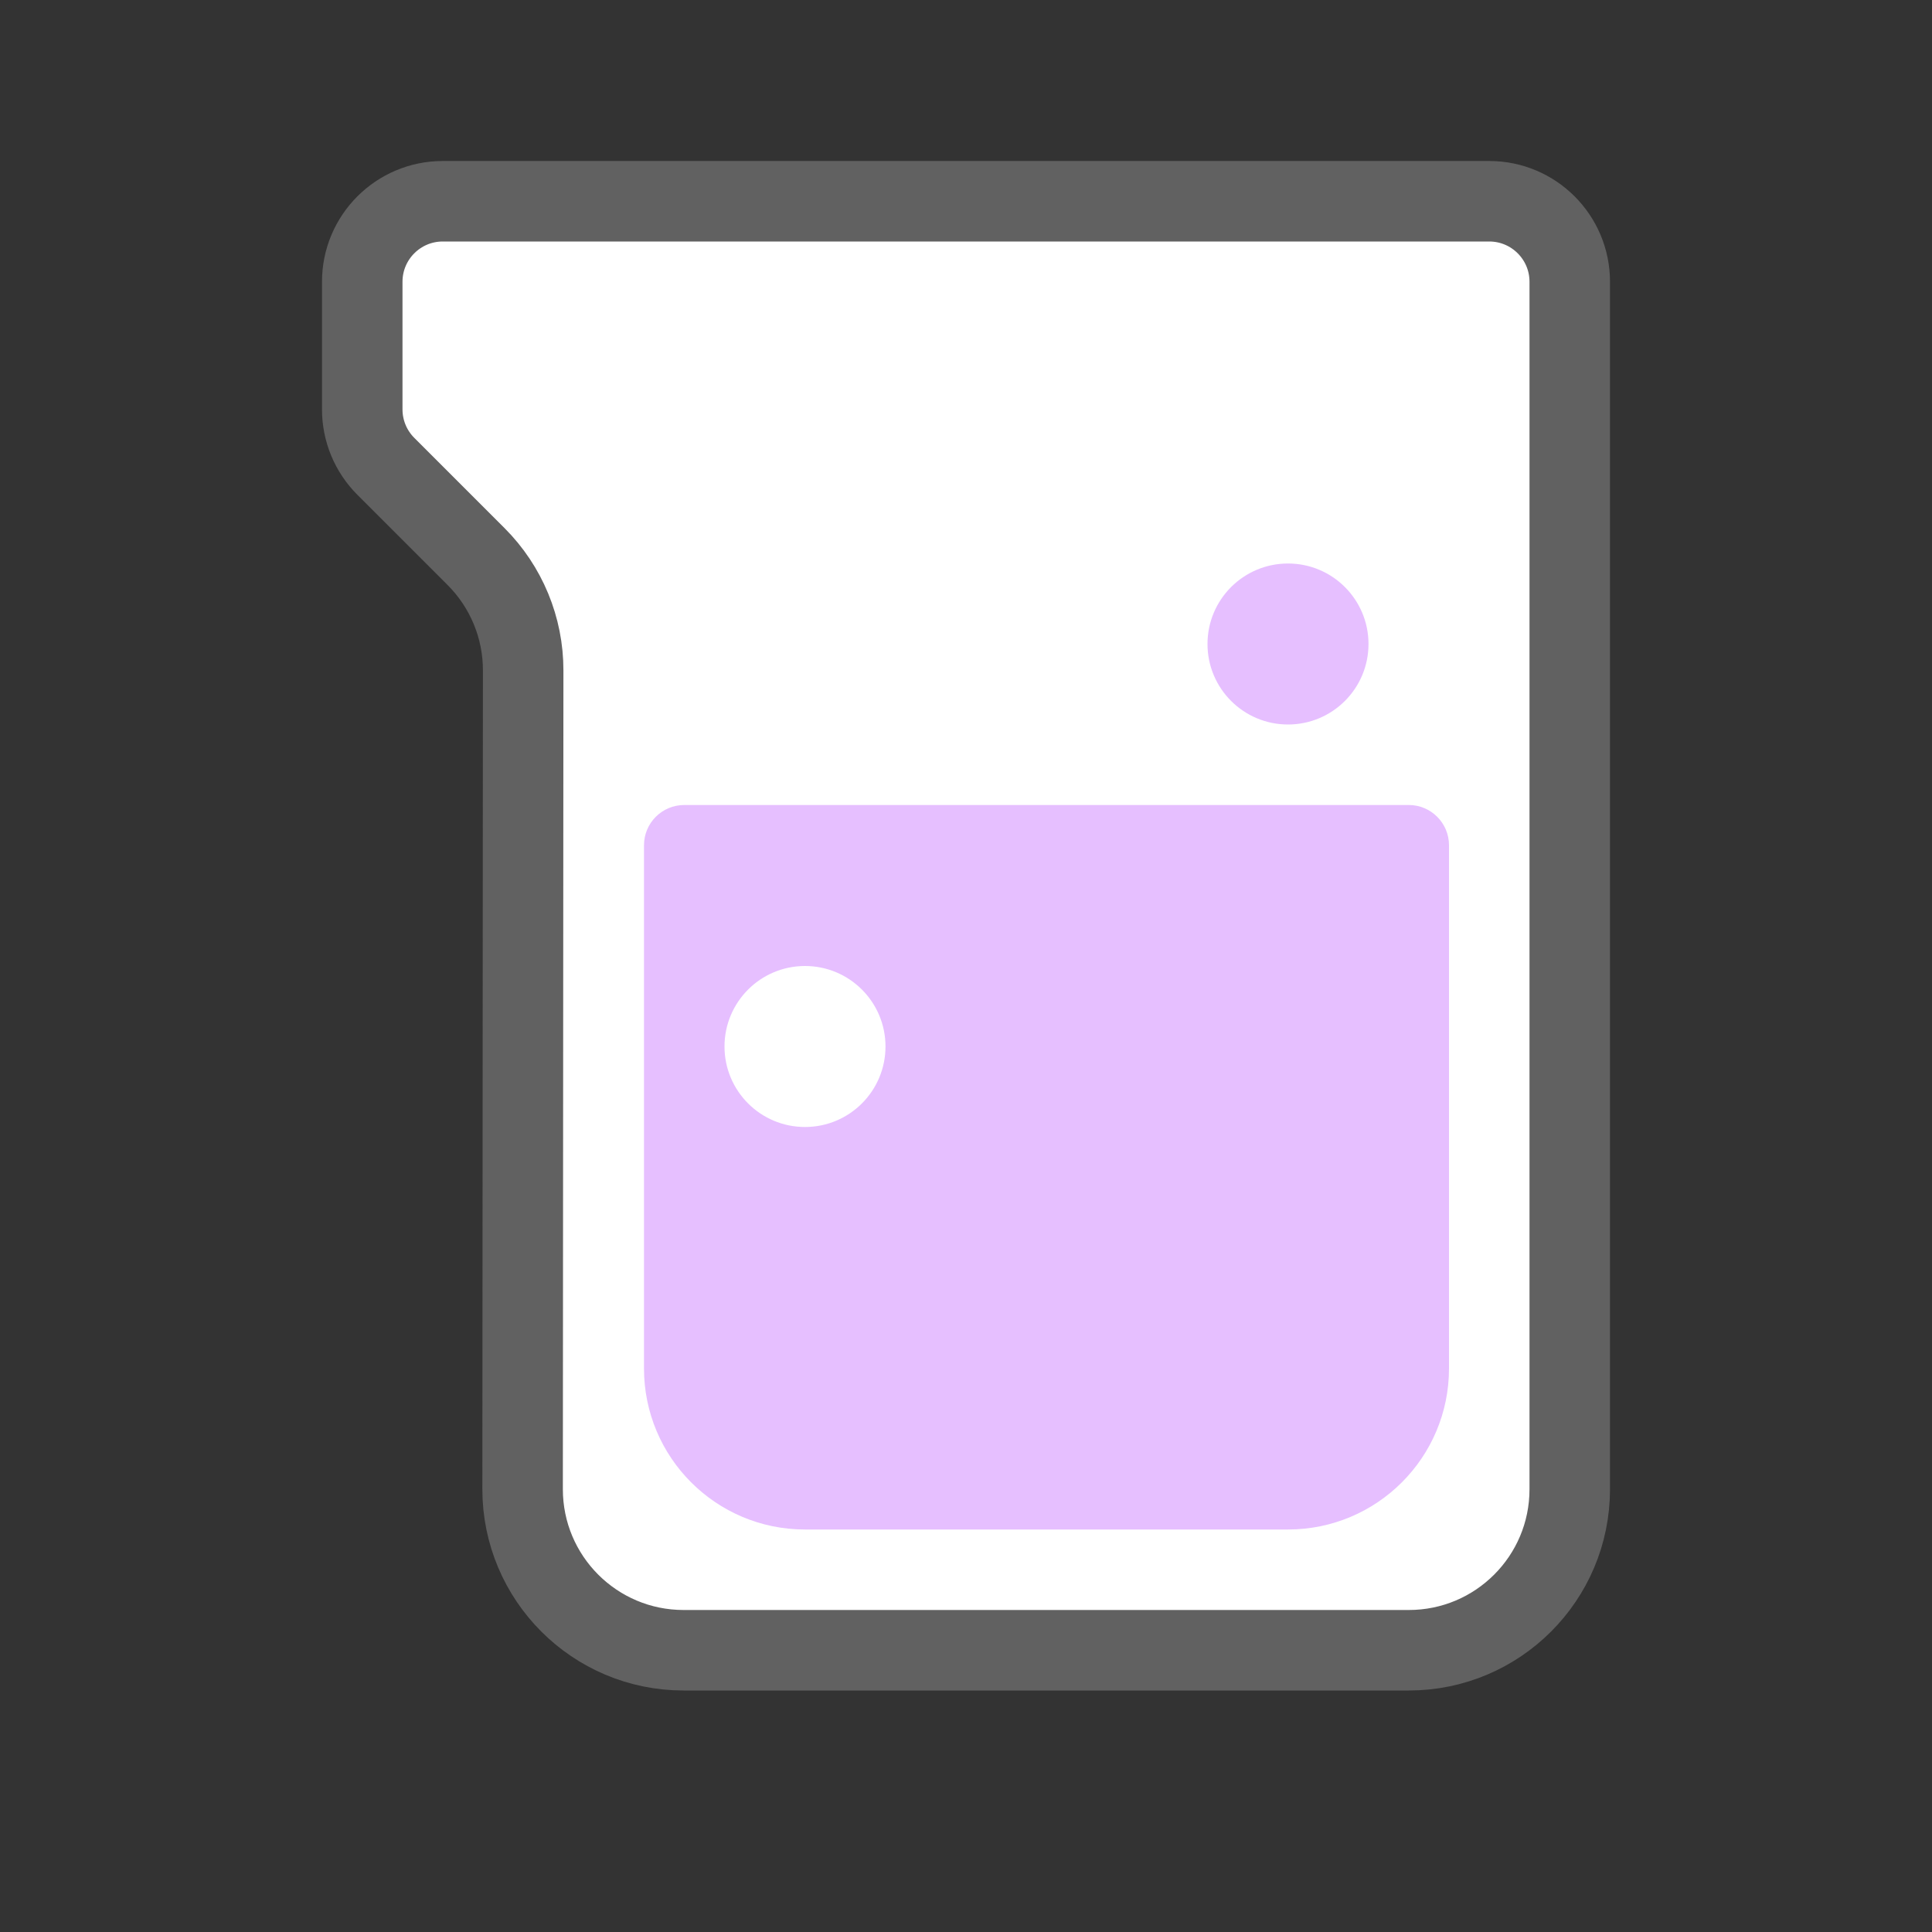 <svg width="24" height="24" viewBox="0 0 24 24" fill="none" xmlns="http://www.w3.org/2000/svg">
<rect x="0" y="0" width="24" height="24" fill="#333333" stroke="none"/>
<path d="M18.5 2.5H5.5C4.948 2.5 4.5 2.948 4.5 3.5V5.086C4.5 5.351 4.605 5.605 4.793 5.793L5.914 6.914C6.289 7.289 6.5 7.798 6.499 8.329L6.492 18.499C6.492 19.604 7.387 20.5 8.492 20.5H17.5C18.605 20.5 19.5 19.605 19.5 18.5V3.5C19.5 2.948 19.052 2.5 18.5 2.5Z" fill="#FFFFFF" stroke="#616161" stroke-linecap="round" stroke-linejoin="round"/>
<path d="M8 17V10.5C8 10.224 8.224 10 8.5 10H17.5C17.776 10 18 10.224 18 10.5V17C18 18.105 17.105 19 16 19H10C8.895 19 8 18.105 8 17Z" fill="#E6BFFF"/>
<circle cx="16" cy="8" r="1" fill="#E6BFFF"/>
<circle cx="10" cy="13" r="1" fill="white"/>
</svg>
